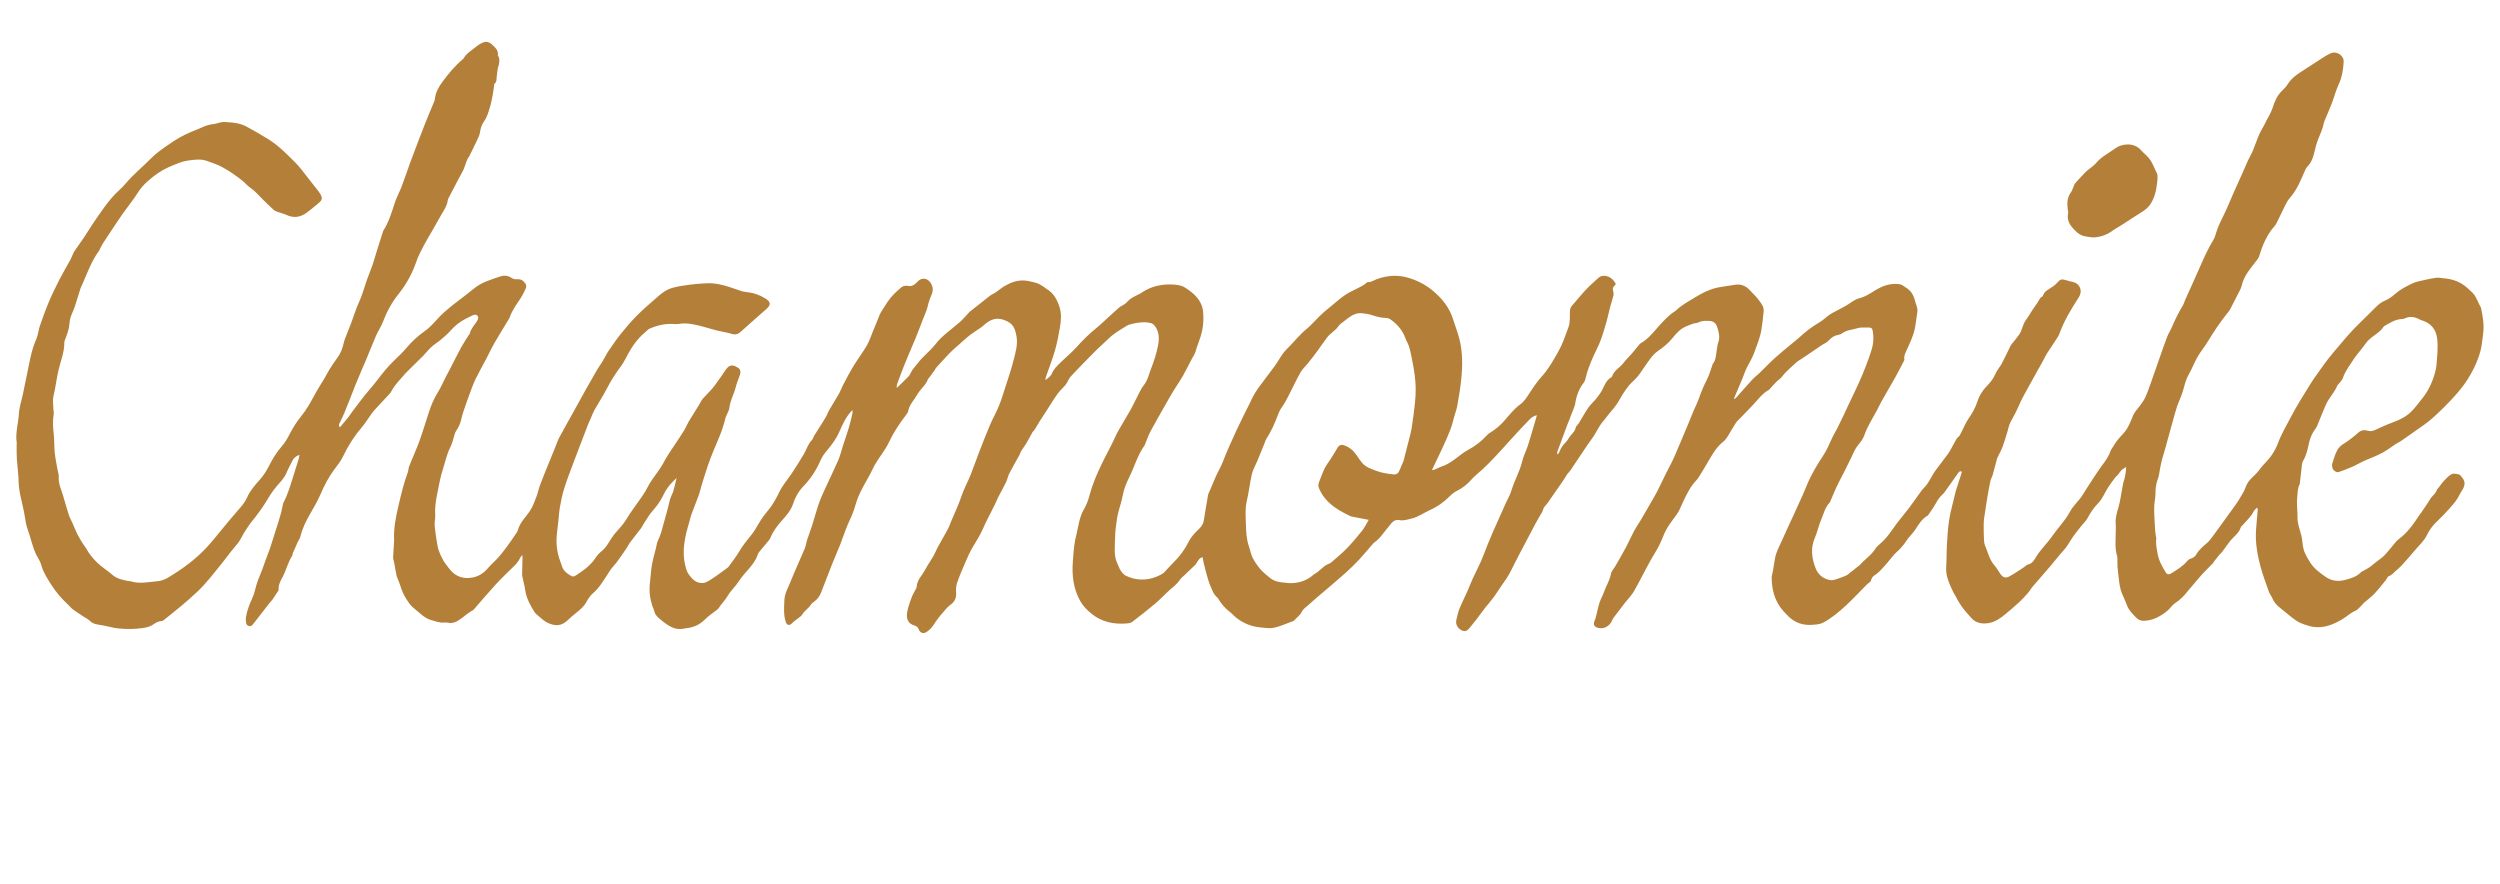 <?xml version="1.0" encoding="utf-8"?>
<!-- Generator: Adobe Illustrator 25.4.1, SVG Export Plug-In . SVG Version: 6.00 Build 0)  -->
<svg version="1.1" id="Layer_1" xmlns="http://www.w3.org/2000/svg" xmlns:xlink="http://www.w3.org/1999/xlink" x="0px" y="0px"
	 viewBox="0 0 534.258 188.999" style="enable-background:new 0 0 534.258 188.999;" xml:space="preserve">
<style type="text/css">
	.st0{fill:#EFEDE5;}
	.st1{fill:#B48039;}
	.st2{fill:#AD8246;}
	.st3{fill:none;stroke:#B48039;stroke-width:0.999;stroke-miterlimit:10;}
</style>
<g id="Bittercube-Flavors-01_00000099627932508265462280000004842917571745426872_">
	<g>
		<path class="st1" d="M72.629,91.333c0.421-0.504,0.784-0.94,1.148-1.375
			c0.232-0.277,0.477-0.544,0.694-0.832c0.299-0.398,0.565-0.821,0.865-1.218
			c0.871-1.156,1.734-2.319,2.634-3.452c0.852-1.072,1.789-2.078,2.613-3.169
			c1.113-1.472,2.257-2.907,3.591-4.19c0.92-0.884,1.858-1.761,2.675-2.736
			c1.179-1.406,2.517-2.618,4.008-3.67c1.203-0.849,2.102-2,3.11-3.046
			c0.692-0.718,1.469-1.357,2.228-2.008c0.465-0.399,0.968-0.753,1.452-1.13
			c1.254-0.976,2.522-1.934,3.757-2.933c1.602-1.297,3.555-1.821,5.437-2.481
			c0.784-0.275,1.674-0.256,2.428,0.268c0.418,0.291,0.869,0.363,1.357,0.32
			c0.808-0.071,1.327,0.412,1.711,1.008c0.149,0.231,0.151,0.674,0.032,0.936
			c-0.354,0.784-0.745,1.563-1.221,2.278c-0.823,1.236-1.714,2.426-2.186,3.858
			c-0.043,0.132-0.114,0.257-0.186,0.376c-1.025,1.697-2.082,3.376-3.07,5.095
			c-0.667,1.161-1.23,2.38-1.853,3.567c-0.715,1.361-1.481,2.697-2.156,4.077
			c-0.464,0.949-0.836,1.947-1.205,2.94c-0.516,1.39-1,2.792-1.478,4.195
			c-0.179,0.525-0.328,1.064-0.441,1.607c-0.192,0.922-0.614,1.733-1.112,2.517
			c-0.104,0.164-0.195,0.343-0.256,0.528c-0.322,0.976-0.51,2.018-0.973,2.92
			c-0.787,1.536-1.087,3.213-1.619,4.82c-0.269,0.812-0.487,1.647-0.646,2.487
			c-0.452,2.385-1.116,4.742-0.959,7.215c0.044,0.69-0.159,1.395-0.116,2.085
			c0.064,1.026,0.238,2.045,0.38,3.065c0.073,0.524,0.191,1.042,0.268,1.565
			c0.131,0.896,1.074,2.94,1.686,3.68c0.392,0.474,0.718,1.007,1.134,1.458
			c1.186,1.282,2.64,1.756,4.388,1.499c1.472-0.216,2.581-0.931,3.527-2.04
			c0.686-0.805,1.505-1.495,2.21-2.284c0.651-0.729,1.25-1.507,1.834-2.292
			c0.616-0.828,1.193-1.684,1.773-2.538c0.219-0.322,0.484-0.649,0.581-1.013
			c0.432-1.629,1.658-2.732,2.552-4.06c0.613-0.91,0.989-1.99,1.395-3.024
			c0.312-0.795,0.465-1.651,0.761-2.453c0.503-1.362,1.06-2.705,1.602-4.053
			c0.582-1.446,1.171-2.89,1.76-4.333c0.263-0.646,0.483-1.316,0.811-1.928
			c0.923-1.724,1.894-3.423,2.842-5.134c0.935-1.687,1.859-3.38,2.801-5.063
			c0.791-1.414,1.588-2.824,2.407-4.222c0.367-0.626,0.813-1.206,1.188-1.828
			c0.445-0.738,0.803-1.533,1.286-2.243c0.88-1.293,1.775-2.581,2.754-3.798
			c1.028-1.279,2.11-2.524,3.264-3.689c1.233-1.243,2.559-2.397,3.882-3.546
			c0.625-0.543,1.226-1.104,1.935-1.575c1.277-0.849,2.698-1.082,4.119-1.303
			c1.738-0.27,3.501-0.454,5.258-0.508c1.075-0.033,2.183,0.151,3.234,0.412
			c1.32,0.327,2.592,0.842,3.892,1.253c0.37,0.117,0.762,0.189,1.149,0.226
			c1.452,0.138,2.791,0.607,4.021,1.374c1.211,0.756,1.199,1.383,0.109,2.324
			c-1.818,1.57-3.595,3.188-5.39,4.785c-0.558,0.496-1.134,0.699-1.918,0.452
			c-1.009-0.318-2.073-0.457-3.104-0.709c-0.84-0.205-1.665-0.471-2.501-0.695
			c-1.861-0.497-3.712-1.061-5.683-0.734c-0.354,0.059-0.726,0.053-1.086,0.027
			c-1.828-0.133-3.553,0.283-5.213,0.998c-0.314,0.135-0.546,0.454-0.824,0.679
			c-1.939,1.566-3.231,3.617-4.329,5.807c-0.289,0.576-0.617,1.104-1.007,1.622
			c-1.124,1.494-2.114,3.074-2.974,4.745c-0.79,1.535-1.75,2.981-2.603,4.485
			c-0.301,0.531-0.506,1.116-0.753,1.678c-0.246,0.562-0.508,1.117-0.729,1.689
			c-1.023,2.655-2.046,5.311-3.045,7.975c-0.686,1.828-1.39,3.653-1.976,5.514
			c-0.401,1.274-0.655,2.6-0.894,3.918c-0.179,0.987-0.229,1.998-0.336,2.998
			c-0.133,1.248-0.331,2.494-0.385,3.745c-0.078,1.838,0.268,3.62,0.964,5.33
			c0.115,0.284,0.162,0.598,0.293,0.873c0.415,0.876,1.165,1.417,1.994,1.84
			c0.183,0.093,0.526,0.057,0.706-0.058c0.823-0.529,1.639-1.077,2.397-1.692
			c0.188-0.153,1.41-1.265,1.833-1.955c0.387-0.633,0.907-1.227,1.486-1.69
			c0.861-0.687,1.371-1.629,1.923-2.509c0.514-0.819,1.112-1.539,1.759-2.229
			c0.693-0.738,1.258-1.549,1.789-2.411c0.803-1.303,1.75-2.517,2.614-3.784
			c0.55-0.806,1.145-1.597,1.57-2.468c0.655-1.344,1.578-2.493,2.424-3.702
			c0.366-0.524,0.737-1.052,1.029-1.618c0.731-1.421,1.629-2.732,2.522-4.05
			c0.688-1.016,1.366-2.041,2.006-3.087c0.363-0.593,0.609-1.256,0.964-1.854
			c0.514-0.865,2.393-3.801,2.607-4.269c0.169-0.368,0.485-0.675,0.764-0.984
			c0.665-0.74,1.403-1.421,2.007-2.206c0.883-1.148,1.684-2.36,2.502-3.557
			c0.88-1.289,1.721-1.002,2.652-0.404c0.504,0.324,0.57,0.893,0.4,1.433
			c-0.276,0.879-0.683,1.722-0.894,2.614c-0.36,1.521-1.211,2.881-1.371,4.472
			c-0.056,0.559-0.407,1.089-0.624,1.633c-0.072,0.181-0.168,0.355-0.213,0.542
			c-0.322,1.36-0.764,2.681-1.29,3.974c-0.451,1.11-0.942,2.203-1.387,3.315
			c-0.405,1.011-0.801,2.028-1.149,3.06c-0.463,1.373-0.883,2.761-1.309,4.147
			c-0.197,0.641-0.324,1.305-0.552,1.934c-0.494,1.362-1.041,2.705-1.546,4.063
			c-0.173,0.465-0.292,0.951-0.421,1.431c-0.314,1.161-0.682,2.311-0.914,3.488
			c-0.38,1.925-0.534,3.878-0.099,5.816c0.17,0.759,0.351,1.593,0.796,2.194
			c0.629,0.849,1.356,1.749,2.558,1.849c0.401,0.033,0.866,0.005,1.212-0.171
			c0.717-0.363,1.386-0.826,2.051-1.282c0.76-0.521,1.496-1.077,2.24-1.621
			c0.157-0.115,0.34-0.219,0.45-0.372c0.81-1.129,1.683-2.223,2.381-3.42
			c0.697-1.196,1.572-2.237,2.426-3.304c0.313-0.39,0.628-0.787,0.877-1.218
			c0.795-1.377,1.594-2.748,2.645-3.953c1.059-1.214,1.82-2.627,2.51-4.058
			c0.713-1.477,1.784-2.684,2.683-4.02c0.919-1.367,1.78-2.774,2.622-4.19
			c0.566-0.953,0.827-2.073,1.652-2.893c0.244-0.242,0.315-0.649,0.506-0.956
			c0.796-1.277,1.626-2.533,2.404-3.821c0.329-0.545,0.529-1.167,0.848-1.719
			c0.651-1.129,1.365-2.221,2.006-3.355c0.368-0.651,0.614-1.369,0.965-2.031
			c0.718-1.355,1.421-2.722,2.219-4.03c0.9-1.476,1.964-2.854,2.829-4.349
			c0.565-0.976,0.901-2.085,1.339-3.134c0.129-0.309,0.264-0.617,0.389-0.928
			c0.332-0.825,0.649-1.656,0.997-2.474c0.14-0.33,0.332-0.64,0.522-0.945
			c0.367-0.589,0.747-1.169,1.125-1.75c0.816-1.254,1.896-2.273,3.036-3.21
			c0.318-0.262,0.922-0.374,1.334-0.282c0.782,0.175,1.297-0.147,1.805-0.616
			c0.164-0.152,0.305-0.33,0.474-0.475c0.855-0.734,1.939-0.517,2.578,0.424
			c0.585,0.862,0.6,1.728,0.198,2.625c-0.356,0.795-0.62,1.601-0.812,2.458
			c-0.205,0.917-0.643,1.782-0.985,2.667c-0.532,1.38-1.047,2.767-1.607,4.135
			c-0.751,1.832-1.561,3.641-2.305,5.476c-0.587,1.45-1.118,2.924-1.658,4.392
			c-0.066,0.179-0.035,0.395-0.059,0.744c0.927-0.899,1.733-1.65,2.498-2.44
			c0.245-0.253,0.405-0.601,0.562-0.925c0.371-0.763,0.998-1.326,1.493-1.989
			c1.09-1.463,2.591-2.53,3.695-3.965c1.471-1.911,3.489-3.208,5.258-4.785
			c0.663-0.591,1.238-1.281,1.851-1.927c0.057-0.06,0.093-0.144,0.157-0.194
			c1.486-1.181,2.967-2.368,4.468-3.529c0.327-0.253,0.745-0.386,1.089-0.622
			c0.573-0.392,1.103-0.847,1.682-1.23c0.414-0.274,0.871-0.487,1.319-0.704
			c1.405-0.679,2.871-0.851,4.392-0.486c0.544,0.131,1.102,0.23,1.623,0.425
			c0.434,0.162,0.831,0.431,1.231,0.674c0.237,0.144,0.43,0.361,0.671,0.496
			c1.519,0.85,2.262,2.26,2.786,3.829c0.487,1.456,0.366,2.943,0.111,4.407
			c-0.293,1.681-0.609,3.368-1.08,5.004c-0.538,1.871-1.26,3.689-1.898,5.531
			c-0.077,0.221-0.133,0.449-0.099,0.736c0.509-0.433,1.101-0.779,1.351-1.395
			c0.394-0.967,1.128-1.648,1.838-2.346c1.094-1.076,2.3-2.046,3.326-3.18
			c1.328-1.469,2.693-2.878,4.246-4.114c0.895-0.712,1.709-1.527,2.559-2.298
			c0.618-0.56,1.227-1.129,1.853-1.681c0.329-0.29,0.65-0.621,1.035-0.809
			c0.539-0.263,0.995-0.612,1.388-1.042c0.859-0.938,2.108-1.231,3.114-1.926
			c0.411-0.284,0.86-0.521,1.316-0.727c1.638-0.738,3.383-0.996,5.153-0.903
			c0.871,0.046,1.857,0.167,2.566,0.612c1.918,1.203,3.661,2.712,3.92,5.138
			c0.147,1.373,0.088,2.791-0.214,4.198c-0.337,1.572-1.026,3.01-1.453,4.541
			c-0.132,0.472-0.469,0.884-0.701,1.329c-0.632,1.211-1.231,2.44-1.896,3.632
			c-0.473,0.85-1.033,1.651-1.552,2.476c-0.355,0.566-0.724,1.125-1.055,1.705
			c-1.448,2.542-2.912,5.077-4.311,7.646c-0.492,0.904-0.814,1.901-1.213,2.856
			c-0.032,0.077-0.049,0.166-0.096,0.232c-1.508,2.093-2.179,4.591-3.306,6.87
			c-0.591,1.194-1.121,2.474-1.356,3.774c-0.27,1.496-0.813,2.901-1.122,4.374
			c-0.103,0.49-0.167,0.989-0.232,1.486c-0.097,0.748-0.211,1.496-0.258,2.247
			c-0.063,1-0.075,2.003-0.099,3.005c-0.025,1.037-0.023,2.073,0.376,3.06
			c0.439,1.085,0.794,2.208,1.809,2.957c4.263,2.203,8.008-0.266,8.319-0.578
			c0.67-0.672,1.274-1.411,1.955-2.071c1.38-1.337,2.505-2.861,3.356-4.572
			c0.564-1.134,1.447-1.981,2.323-2.835c0.513-0.5,0.79-1.07,0.902-1.751
			c0.289-1.761,0.553-3.527,0.88-5.281c0.09-0.481,0.361-0.93,0.554-1.391
			c0.346-0.826,0.698-1.649,1.044-2.475c0.449-1.071,1.078-2.047,1.504-3.141
			c0.9-2.308,1.909-4.576,2.948-6.826c0.959-2.076,2.016-4.107,3.028-6.159
			c0.161-0.326,0.284-0.672,0.464-0.987c0.358-0.628,0.7-1.272,1.125-1.853
			c1.219-1.668,2.497-3.293,3.711-4.965c0.59-0.812,1.042-1.726,1.646-2.525
			c0.52-0.688,1.169-1.278,1.761-1.912c0.764-0.818,1.508-1.657,2.3-2.448
			c0.571-0.569,1.239-1.041,1.805-1.615c1.212-1.229,2.377-2.516,3.737-3.575
			c1.669-1.3,3.159-2.848,5.113-3.767c0.78-0.367,1.543-0.77,2.304-1.175
			c0.244-0.13,0.457-0.318,0.686-0.478c0.135-0.095,0.276-0.273,0.409-0.267
			c0.776,0.033,1.369-0.443,2.046-0.681c2.172-0.766,4.378-0.912,6.599-0.258
			c1.87,0.55,3.586,1.419,5.11,2.65c2.113,1.706,3.737,3.754,4.538,6.396
			c0.421,1.39,0.974,2.745,1.319,4.152c0.679,2.775,0.664,5.609,0.374,8.43
			c-0.2,1.945-0.516,3.881-0.869,5.805c-0.186,1.013-0.617,1.978-0.841,2.987
			c-0.298,1.346-0.836,2.601-1.366,3.856c-0.587,1.388-1.259,2.739-1.899,4.104
			c-0.408,0.87-0.824,1.736-1.296,2.73c0.301-0.056,0.486-0.058,0.645-0.126
			c0.485-0.206,0.942-0.487,1.44-0.65c1.633-0.533,2.905-1.626,4.238-2.635
			c0.441-0.334,0.911-0.642,1.399-0.902c1.547-0.824,2.901-1.888,4.079-3.182
			c0.146-0.16,0.319-0.308,0.505-0.419c1.236-0.739,2.322-1.652,3.26-2.744
			c1.037-1.207,2.027-2.451,3.33-3.408c0.816-0.599,1.352-1.457,1.904-2.309
			c0.817-1.262,1.668-2.527,2.674-3.637c1.465-1.618,2.493-3.485,3.553-5.358
			c0.928-1.64,1.501-3.41,2.142-5.16c0.404-1.102,0.276-2.267,0.319-3.407
			c0.017-0.447,0.097-0.803,0.397-1.143c0.994-1.128,1.929-2.31,2.955-3.407
			c0.837-0.895,1.763-1.708,2.669-2.537c0.593-0.542,1.299-0.618,2.044-0.368
			c0.74,0.249,1.355,0.824,1.755,1.634c-0.111,0.135-0.216,0.303-0.359,0.427
			c-0.32,0.28-0.339,0.586-0.228,0.983c0.092,0.332,0.135,0.718,0.06,1.048
			c-0.18,0.789-0.462,1.554-0.667,2.338c-0.283,1.079-0.498,2.176-0.805,3.248
			c-0.393,1.37-0.795,2.742-1.295,4.075c-0.41,1.092-0.977,2.125-1.46,3.191
			c-0.726,1.603-1.366,3.238-1.756,4.962c-0.059,0.263-0.162,0.541-0.325,0.751
			c-1.002,1.292-1.583,2.769-1.824,4.361c-0.158,1.047-0.708,1.928-1.019,2.906
			c-0.193,0.608-0.476,1.186-0.702,1.784c-0.384,1.017-0.754,2.04-1.132,3.06
			c-0.338,0.914-0.683,1.826-1.014,2.742c-0.053,0.146-0.048,0.312,0.073,0.55
			c0.116-0.153,0.274-0.29,0.34-0.462c0.303-0.793,0.703-1.493,1.342-2.092
			c0.476-0.446,0.743-1.109,1.185-1.602c0.453-0.505,0.887-0.975,1.04-1.678
			c0.064-0.292,0.414-0.511,0.587-0.792c0.697-1.132,1.327-2.308,2.079-3.402
			c0.486-0.706,1.172-1.272,1.708-1.948c0.482-0.607,0.958-1.242,1.301-1.932
			c0.484-0.975,0.854-2.001,1.872-2.581c0.09-0.051,0.179-0.155,0.21-0.254
			c0.407-1.252,1.636-1.802,2.37-2.78c0.566-0.754,1.271-1.403,1.891-2.118
			c0.546-0.63,1.058-1.289,1.592-1.929c0.087-0.105,0.202-0.195,0.32-0.263
			c1.387-0.797,2.388-1.998,3.424-3.181c1.16-1.323,2.335-2.647,3.832-3.621
			c0.047-0.031,0.103-0.051,0.142-0.089c1.166-1.153,2.601-1.918,3.98-2.764
			c1.82-1.117,3.701-2.073,5.863-2.346c1.025-0.129,2.038-0.357,3.064-0.471
			c1.201-0.134,2.18,0.344,2.982,1.234c0.481,0.534,1.021,1.018,1.48,1.569
			c0.443,0.533,0.869,1.096,1.199,1.702c0.189,0.347,0.267,0.813,0.231,1.212
			c-0.116,1.308-0.271,2.615-0.478,3.911c-0.271,1.693-0.954,3.261-1.52,4.868
			c-0.406,1.153-1.044,2.155-1.584,3.223c-0.389,0.769-0.645,1.603-0.978,2.401
			c-0.548,1.315-1.112,2.624-1.665,3.937c-0.038,0.091-0.045,0.195-0.091,0.407
			c0.195-0.116,0.304-0.152,0.371-0.226c1.191-1.333,2.362-2.683,3.57-3.999
			c0.43-0.469,0.964-0.84,1.423-1.284c1.122-1.086,2.197-2.224,3.351-3.275
			c1.135-1.034,2.342-1.99,3.52-2.976c0.557-0.467,1.147-0.899,1.677-1.394
			c1.293-1.206,2.675-2.283,4.206-3.176c0.55-0.32,1.064-0.719,1.542-1.141
			c0.917-0.81,2.022-1.29,3.082-1.853c0.39-0.208,0.781-0.415,1.164-0.635
			c0.943-0.544,1.82-1.343,2.834-1.589c1.755-0.426,3.047-1.618,4.607-2.343
			c1.311-0.609,2.668-0.854,4.074-0.658c0.455,0.063,0.868,0.454,1.292,0.709
			c1.064,0.641,1.655,1.601,1.936,2.797c0.19,0.807,0.664,1.54,0.511,2.433
			c-0.198,1.154-0.291,2.328-0.521,3.475c-0.343,1.712-1.132,3.266-1.841,4.847
			c-0.248,0.553-0.525,1.116-0.411,1.773c0.028,0.163-0.091,0.365-0.178,0.531
			c-0.594,1.137-1.175,2.282-1.802,3.401c-0.981,1.75-2.001,3.478-2.989,5.224
			c-0.303,0.535-0.536,1.108-0.83,1.648c-0.56,1.029-1.162,2.036-1.704,3.075
			c-0.372,0.713-0.737,1.443-0.989,2.203c-0.281,0.849-0.802,1.543-1.345,2.193
			c-0.72,0.863-1.115,1.877-1.574,2.858c-0.828,1.768-1.737,3.492-2.628,5.227
			c-0.65,1.265-1.166,2.598-1.742,3.901c-0.057,0.128-0.084,0.286-0.177,0.378
			c-0.978,0.966-1.245,2.303-1.762,3.493c-0.576,1.325-0.861,2.776-1.433,4.102
			c-0.924,2.141-0.625,4.217,0.13,6.281c0.548,1.499,1.679,2.457,3.255,2.685
			c0.589,0.085,1.248-0.224,1.858-0.41c0.531-0.162,1.038-0.401,1.553-0.61
			c0.075-0.031,0.146-0.078,0.211-0.129c0.852-0.673,1.703-1.349,2.554-2.024
			c0.022-0.017,0.047-0.032,0.066-0.052c1.092-1.243,2.535-2.152,3.417-3.601
			c0.184-0.302,0.48-0.548,0.757-0.781c1.125-0.942,2.02-2.06,2.849-3.276
			c1.049-1.541,2.295-2.947,3.422-4.437c0.892-1.178,1.732-2.396,2.599-3.593
			c0.164-0.226,0.327-0.461,0.529-0.65c1.23-1.151,1.757-2.776,2.764-4.077
			c0.785-1.014,1.553-2.041,2.316-3.071c0.263-0.355,0.509-0.727,0.727-1.112
			c0.453-0.798,0.862-1.622,1.331-2.41c0.164-0.276,0.515-0.443,0.668-0.722
			c0.388-0.704,0.702-1.449,1.068-2.167c0.239-0.47,0.484-0.942,0.783-1.374
			c0.797-1.151,1.482-2.321,1.915-3.694c0.377-1.196,1.073-2.334,1.988-3.266
			c0.749-0.763,1.405-1.557,1.827-2.577c0.337-0.812,0.983-1.489,1.401-2.275
			c0.667-1.253,1.256-2.547,1.884-3.821c0.059-0.12,0.146-0.229,0.231-0.334
			c0.207-0.257,0.426-0.505,0.631-0.764c0.292-0.37,0.585-0.739,0.858-1.122
			c0.177-0.249,0.354-0.508,0.47-0.788c0.254-0.612,0.427-1.259,0.712-1.855
			c0.225-0.47,0.583-0.874,0.853-1.324c0.616-1.029,1.278-2.021,1.984-2.993
			c0.331-0.456,0.46-1.052,1.042-1.316c0.045-0.021,0.089-0.079,0.104-0.128
			c0.348-1.111,1.405-1.451,2.219-2.057c0.308-0.229,0.617-0.476,0.86-0.769
			c0.584-0.703,0.964-0.817,1.832-0.531c0.499,0.164,1.016,0.277,1.528,0.398
			c1.536,0.364,2.099,1.935,1.255,3.242c-1.604,2.481-3.145,5.001-4.156,7.804
			c-0.158,0.438-0.442,0.835-0.699,1.232c-0.665,1.028-1.359,2.037-2.015,3.07
			c-0.269,0.423-0.459,0.895-0.703,1.334c-0.894,1.61-1.813,3.207-2.691,4.825
			c-0.919,1.693-1.915,3.357-2.66,5.125c-0.493,1.17-1.129,2.236-1.706,3.347
			c-0.328,0.632-0.442,1.374-0.657,2.064c-0.324,1.039-0.609,2.093-0.993,3.11
			c-0.303,0.802-0.729,1.556-1.1,2.332c-0.036,0.075-0.074,0.152-0.095,0.232
			c-0.311,1.159-0.605,2.322-0.934,3.475c-0.13,0.454-0.398,0.873-0.497,1.332
			c-0.254,1.173-0.465,2.357-0.661,3.542c-0.255,1.544-0.469,3.094-0.722,4.638
			c-0.09,0.548-0.077,4.825,0.136,5.319c0.668,1.55,0.974,3.264,2.155,4.586
			c0.479,0.536,0.806,1.204,1.234,1.789c0.545,0.744,1.072,0.959,1.891,0.523
			c1.13-0.6,2.177-1.355,3.255-2.051c0.235-0.151,0.43-0.44,0.675-0.484
			c0.914-0.163,1.364-0.895,1.745-1.547c0.986-1.686,2.443-2.99,3.531-4.579
			c1.184-1.728,2.706-3.208,3.698-5.073c0.566-1.063,1.398-1.917,2.16-2.831
			c0.533-0.64,0.921-1.399,1.382-2.099c1.107-1.68,2.162-3.399,3.351-5.019
			c0.727-0.992,1.455-1.947,1.84-3.135c0.117-0.359,0.418-0.654,0.601-0.997
			c0.544-1.02,1.328-1.862,2.099-2.695c1.059-1.144,1.575-2.532,2.139-3.936
			c0.292-0.727,0.928-1.314,1.393-1.976c0.399-0.568,0.856-1.114,1.142-1.737
			c0.476-1.037,0.854-2.121,1.242-3.197c0.558-1.55,1.085-3.11,1.631-4.664
			c0.601-1.711,1.18-3.431,1.826-5.126c0.297-0.779,0.769-1.49,1.093-2.261
			c0.651-1.549,1.409-3.038,2.275-4.477c0.227-0.378,0.333-0.827,0.515-1.234
			c1.052-2.346,2.134-4.678,3.158-7.036c0.859-1.977,1.748-3.932,2.868-5.782
			c0.34-0.563,0.496-1.242,0.707-1.877c0.38-1.146,0.914-2.216,1.448-3.296
			c0.792-1.601,1.448-3.269,2.173-4.904c0.632-1.426,1.283-2.844,1.918-4.269
			c0.387-0.867,0.743-1.748,1.143-2.61c0.329-0.708,0.743-1.379,1.045-2.098
			c0.484-1.154,0.864-2.351,1.367-3.496c0.369-0.841,0.904-1.609,1.294-2.442
			c0.492-1.052,1.159-2,1.529-3.136c0.444-1.364,0.972-2.739,2.093-3.771
			c0.47-0.432,0.897-0.938,1.24-1.477c0.695-1.094,1.699-1.826,2.748-2.515
			c1.68-1.102,3.367-2.194,5.06-3.276c0.4-0.256,0.831-0.464,1.258-0.675
			c1.24-0.614,2.901,0.409,2.819,1.799c-0.097,1.639-0.336,3.246-1.05,4.783
			c-0.621,1.338-0.986,2.793-1.516,4.176c-0.478,1.248-1.03,2.467-1.543,3.701
			c-0.064,0.153-0.11,0.317-0.141,0.48c-0.219,1.133-0.704,2.166-1.133,3.227
			c-0.396,0.978-0.669,2.015-0.903,3.047c-0.254,1.118-0.65,2.135-1.46,2.97
			c-0.171,0.177-0.313,0.397-0.416,0.621c-0.467,1.016-0.891,2.051-1.375,3.059
			c-0.533,1.11-1.187,2.141-2.009,3.074c-0.4,0.454-0.69,1.018-0.966,1.565
			c-0.63,1.246-1.215,2.515-1.834,3.766c-0.134,0.272-0.302,0.54-0.508,0.76
			c-1.006,1.079-1.679,2.366-2.272,3.689c-0.374,0.834-0.615,1.727-0.925,2.59
			c-0.074,0.206-0.157,0.42-0.286,0.593c-0.637,0.85-1.313,1.671-1.933,2.534
			c-0.722,1.006-1.29,2.087-1.561,3.319c-0.1,0.454-0.354,0.88-0.567,1.303
			c-0.626,1.246-1.257,2.49-1.91,3.722c-0.155,0.292-0.403,0.535-0.61,0.799
			c-1.5,1.905-2.853,3.908-4.107,5.983c-0.679,1.122-1.537,2.138-2.188,3.274
			c-0.718,1.254-1.229,2.626-1.945,3.881c-0.665,1.167-0.874,2.458-1.277,3.699
			c-0.336,1.035-0.821,2.02-1.176,3.05c-0.318,0.921-0.552,1.871-0.815,2.81
			c-0.399,1.424-0.793,2.849-1.188,4.274c-0.261,0.942-0.485,1.896-0.79,2.824
			c-0.509,1.548-0.817,3.134-1.069,4.738c-0.068,0.436-0.263,0.852-0.387,1.281
			c-0.233,0.805-0.364,1.61-0.346,2.467c0.02,0.888-0.203,1.778-0.261,2.671
			c-0.047,0.721-0.027,1.448,0.001,2.171c0.041,1.087,0.104,2.173,0.18,3.258
			c0.031,0.443,0.116,0.882,0.181,1.323c0.016,0.11,0.086,0.223,0.07,0.325
			c-0.174,1.074,0.072,2.105,0.243,3.156c0.251,1.535,0.965,2.853,1.767,4.135
			c0.302,0.483,0.69,0.54,1.246,0.182c1.193-0.767,2.43-1.482,3.353-2.609
			c0.198-0.241,0.509-0.455,0.807-0.533c0.538-0.141,0.884-0.457,1.146-0.909
			c0.574-0.987,1.435-1.69,2.29-2.417c0.478-0.407,0.841-0.954,1.23-1.458
			c0.442-0.573,0.855-1.168,1.281-1.754c0.606-0.833,1.215-1.665,1.817-2.501
			c0.712-0.988,1.42-1.978,2.127-2.969c0.113-0.159,0.216-0.325,0.311-0.496
			c0.51-0.918,1.165-1.79,1.485-2.771c0.405-1.239,1.326-1.959,2.169-2.803
			c0.49-0.49,0.873-1.086,1.326-1.615c0.651-0.76,1.398-1.45,1.965-2.266
			c0.568-0.818,1.073-1.715,1.416-2.648c0.708-1.928,1.762-3.672,2.695-5.481
			c1.269-2.461,2.768-4.787,4.215-7.143c0.701-1.141,1.51-2.216,2.284-3.311
			c0.531-0.752,1.062-1.506,1.633-2.227c0.721-0.911,1.472-1.799,2.229-2.68
			c1.021-1.187,2.017-2.4,3.102-3.527c1.55-1.61,3.188-3.134,4.753-4.73
			c0.616-0.629,1.26-1.124,2.098-1.462c0.734-0.296,1.403-0.821,2.009-1.35
			c1.132-0.989,2.443-1.677,3.78-2.298c0.771-0.358,1.648-0.5,2.488-0.693
			c0.872-0.2,1.751-0.392,2.638-0.491c0.513-0.057,1.047,0.085,1.572,0.125
			c1.932,0.147,3.65,0.8,5.08,2.138c0.45,0.421,0.933,0.816,1.321,1.289
			c0.31,0.378,0.509,0.85,0.74,1.29c0.142,0.27,0.247,0.56,0.379,0.836
			c0.132,0.278,0.342,0.536,0.404,0.826c0.377,1.751,0.682,3.512,0.455,5.316
			c-0.115,0.915-0.201,1.836-0.353,2.745c-0.212,1.269-0.623,2.462-1.129,3.665
			c-0.503,1.198-1.125,2.324-1.791,3.396c-0.895,1.439-1.999,2.769-3.149,4.021
			c-1.433,1.561-2.948,3.059-4.535,4.464c-1.163,1.03-2.491,1.873-3.757,2.785
			c-0.952,0.686-1.914,1.357-2.885,2.016c-0.346,0.235-0.743,0.392-1.093,0.621
			c-0.553,0.362-1.082,0.759-1.627,1.133c-1.368,0.939-2.888,1.556-4.422,2.166
			c-1.11,0.441-2.139,1.082-3.233,1.57c-0.963,0.43-1.96,0.788-2.954,1.144
			c-0.389,0.139-1.166-0.384-1.289-0.872c-0.079-0.315-0.124-0.687-0.031-0.986
			c0.289-0.93,0.57-1.878,1.013-2.737c0.282-0.548,0.768-1.078,1.296-1.396
			c1.202-0.726,2.28-1.596,3.327-2.515c0.614-0.538,1.329-0.536,2.03-0.335
			c0.505,0.145,0.926,0.065,1.374-0.131c1.332-0.584,2.645-1.226,4.012-1.713
			c1.47-0.524,2.817-1.23,3.907-2.331c0.783-0.791,1.432-1.714,2.143-2.577
			c1.28-1.553,2.149-3.326,2.728-5.239c0.209-0.691,0.385-1.409,0.441-2.126
			c0.146-1.868,0.376-3.741,0.134-5.617c-0.244-1.886-1.247-3.184-3.077-3.8
			c-0.212-0.071-0.432-0.132-0.626-0.238c-1.065-0.584-2.143-0.787-3.287-0.21
			c-0.191,0.096-0.437,0.101-0.659,0.114c-1.365,0.079-2.454,0.828-3.59,1.465
			c-0.072,0.04-0.153,0.088-0.195,0.155c-0.853,1.372-2.423,1.948-3.452,3.119
			c-0.375,0.427-0.69,0.907-1.038,1.358c-0.679,0.882-1.431,1.718-2.027,2.653
			c-0.776,1.218-1.697,2.359-2.155,3.77c-0.123,0.379-0.428,0.703-0.67,1.037
			c-0.179,0.246-0.462,0.438-0.576,0.706c-0.451,1.061-1.165,1.946-1.797,2.892
			c-0.476,0.713-0.79,1.54-1.131,2.336c-0.481,1.123-0.907,2.271-1.387,3.394
			c-0.141,0.329-0.384,0.616-0.589,0.917c-0.558,0.821-0.918,1.713-1.127,2.69
			c-0.285,1.335-0.561,2.68-1.296,3.873c-0.127,0.205-0.17,0.477-0.201,0.724
			c-0.16,1.303-0.303,2.608-0.451,3.912c-0.009,0.082,0.021,0.182-0.016,0.246
			c-0.521,0.919-0.435,1.938-0.553,2.935c-0.168,1.411,0.095,2.796,0.063,4.191
			c-0.032,1.432,0.55,2.72,0.867,4.072c0.158,0.674,0.16,1.384,0.289,2.067
			c0.098,0.515,0.221,1.044,0.446,1.512c0.643,1.335,1.357,2.613,2.516,3.618
			c0.658,0.57,1.328,1.089,2.061,1.558c1.331,0.851,2.722,0.902,4.184,0.498
			c1.165-0.322,2.315-0.665,3.187-1.591c0.164-0.175,0.435-0.247,0.651-0.376
			c0.481-0.285,0.991-0.534,1.429-0.875c0.748-0.58,1.469-1.188,2.24-1.747
			c0.86-0.624,1.494-1.562,2.22-2.368c0.521-0.579,0.948-1.282,1.563-1.73
			c1.876-1.368,3.138-3.229,4.386-5.118c0.154-0.233,0.345-0.44,0.502-0.671
			c0.439-0.643,0.868-1.294,1.302-1.94c0.342-0.508,0.619-1.085,1.051-1.5
			c0.397-0.382,0.713-0.759,0.89-1.279c0.066-0.195,0.268-0.344,0.403-0.518
			c0.356-0.46,0.672-0.958,1.072-1.375c0.515-0.538,1.031-1.139,1.672-1.469
			c0.415-0.214,1.073-0.063,1.586,0.066c0.266,0.067,0.465,0.431,0.676,0.677
			c0.77,0.894,0.581,1.774-0.006,2.684c-0.499,0.774-0.856,1.649-1.414,2.373
			c-0.798,1.035-1.704,1.989-2.597,2.948c-0.703,0.755-1.504,1.422-2.17,2.206
			c-0.52,0.612-0.98,1.304-1.327,2.028c-0.647,1.348-1.765,2.298-2.695,3.406
			c-0.645,0.769-1.289,1.539-1.965,2.28c-0.582,0.638-1.157,1.3-1.83,1.829
			c-0.537,0.422-0.91,1.034-1.632,1.278c-0.324,0.109-0.49,0.649-0.756,0.97
			c-0.799,0.966-1.569,1.96-2.431,2.868c-0.629,0.663-1.394,1.196-2.081,1.805
			c-0.27,0.24-0.481,0.546-0.746,0.792c-0.388,0.36-0.747,0.825-1.212,1.013
			c-1.039,0.42-1.799,1.226-2.733,1.77c-1.462,0.853-2.941,1.577-4.738,1.697
			c-1.541,0.103-2.866-0.318-4.191-0.876c-0.704-0.296-1.337-0.789-1.954-1.257
			c-0.867-0.659-1.678-1.391-2.533-2.067c-0.649-0.513-1.172-1.104-1.507-1.873
			c-0.231-0.531-0.614-1.001-0.806-1.542c-0.627-1.761-1.286-3.519-1.771-5.321
			c-0.677-2.516-1.129-5.083-0.967-7.711c0.088-1.422,0.237-2.84,0.356-4.261
			c0.016-0.188,0.016-0.377-0.11-0.656c-0.252,0.272-0.589,0.503-0.74,0.823
			c-0.565,1.195-1.589,2.006-2.397,2.995c-0.106,0.13-0.294,0.225-0.337,0.368
			c-0.403,1.335-1.581,2.06-2.382,3.081c-0.564,0.719-1.072,1.48-1.619,2.213
			c-0.147,0.197-0.358,0.345-0.517,0.534c-0.407,0.487-0.803,0.983-1.196,1.481
			c-0.085,0.108-0.116,0.263-0.209,0.359c-0.792,0.82-1.616,1.611-2.385,2.452
			c-0.77,0.844-1.487,1.736-2.229,2.606c-0.235,0.276-0.491,0.535-0.709,0.824
			c-0.793,1.047-1.681,1.974-2.808,2.69c-0.548,0.348-0.924,0.958-1.414,1.411
			c-0.404,0.374-0.835,0.733-1.301,1.024c-0.827,0.515-1.683,0.982-2.659,1.18
			c-1.041,0.211-2.113,0.383-2.922-0.475c-0.754-0.801-1.591-1.558-1.991-2.648
			c-0.299-0.813-0.661-1.604-1.011-2.397c-0.564-1.278-0.672-2.647-0.82-4.009
			c-0.063-0.583-0.152-1.165-0.191-1.75c-0.037-0.552-0.024-1.108-0.037-1.663
			c-0.005-0.223,0.024-0.46-0.041-0.666c-0.563-1.78-0.302-3.603-0.304-5.412
			c-0-0.448,0.045-0.901-0.002-1.344c-0.138-1.29,0.202-2.491,0.573-3.702
			c0.218-0.713,0.343-1.455,0.483-2.19c0.187-0.983,0.337-1.973,0.523-2.957
			c0.057-0.299,0.193-0.581,0.273-0.876c0.07-0.258,0.119-0.523,0.168-0.786
			c0.05-0.272,0.099-0.546,0.13-0.821c0.032-0.29,0.043-0.583,0.071-1.006
			c-0.603,0.38-1.067,0.614-1.37,1.143c-0.27,0.471-0.742,0.82-1.08,1.258
			c-0.464,0.599-0.9,1.221-1.323,1.85c-0.775,1.153-1.23,2.502-2.234,3.521
			c-0.926,0.939-1.645,2.031-2.267,3.203c-0.317,0.597-0.872,1.064-1.294,1.609
			c-0.751,0.971-1.551,1.915-2.201,2.951c-0.49,0.781-0.938,1.565-1.571,2.256
			c-0.981,1.07-1.86,2.233-2.804,3.338c-1.289,1.509-2.606,2.994-3.894,4.503
			c-0.343,0.402-0.591,0.885-0.938,1.282c-0.584,0.67-1.179,1.337-1.83,1.939
			c-0.984,0.909-2.007,1.777-3.038,2.633c-1.04,0.863-2.17,1.638-3.514,1.867
			c-1.458,0.249-2.848,0.021-3.87-1.242c-0.368-0.455-0.783-0.872-1.159-1.321
			c-0.836-0.999-1.511-2.104-2.104-3.262c-0.127-0.248-0.303-0.472-0.422-0.724
			c-0.818-1.732-1.685-3.437-1.541-5.458c0.113-1.588,0.065-3.187,0.159-4.776
			c0.103-1.744,0.198-3.496,0.463-5.22c0.25-1.626,0.712-3.22,1.088-4.826
			c0.133-0.569,0.263-1.141,0.436-1.699c0.371-1.197,0.771-2.386,1.154-3.58
			c0.024-0.074,0.002-0.161,0.002-0.275c-0.334-0.144-0.541,0.03-0.708,0.264
			c-0.968,1.361-1.928,2.729-2.896,4.09c-0.128,0.18-0.273,0.356-0.438,0.502
			c-0.593,0.526-1.037,1.146-1.418,1.848c-0.464,0.855-1.046,1.645-1.583,2.459
			c-0.076,0.115-0.171,0.237-0.287,0.304c-1.177,0.685-1.839,1.803-2.549,2.904
			c-0.452,0.7-1.069,1.29-1.589,1.948c-0.294,0.371-0.513,0.803-0.814,1.166
			c-0.46,0.554-0.914,1.128-1.457,1.594c-1.008,0.864-1.705,1.987-2.593,2.947
			c-0.548,0.593-1.073,1.218-1.69,1.732c-0.398,0.331-0.919,0.516-1.159,1.025
			c-0.112,0.237-0.204,0.484-0.318,0.757c-0.242,0.195-0.56,0.406-0.825,0.671
			c-1.523,1.521-2.977,3.115-4.563,4.566c-1.42,1.298-2.914,2.535-4.615,3.47
			c-0.404,0.222-0.884,0.353-1.344,0.415c-1.514,0.204-3.032,0.206-4.437-0.488
			c-0.616-0.304-1.222-0.704-1.704-1.189c-0.858-0.863-1.71-1.74-2.308-2.834
			c-0.922-1.686-1.28-3.497-1.301-5.386c-0.006-0.492,0.168-0.985,0.252-1.478
			c0.155-0.909,0.297-1.821,0.457-2.729c0.251-1.422,0.983-2.662,1.546-3.963
			c0.753-1.74,1.581-3.448,2.371-5.172c0.662-1.444,1.324-2.888,1.972-4.338
			c0.353-0.789,0.684-1.587,1.013-2.386c0.887-2.155,2.098-4.128,3.371-6.069
			c0.366-0.558,0.69-1.148,0.986-1.746c0.396-0.799,0.73-1.628,1.123-2.429
			c0.281-0.574,0.632-1.115,0.921-1.686c0.479-0.946,0.938-1.902,1.396-2.858
			c0.264-0.551,0.506-1.112,0.767-1.665c0.822-1.739,1.668-3.467,2.464-5.218
			c0.54-1.188,1.04-2.397,1.504-3.617c0.477-1.253,0.946-2.514,1.311-3.802
			c0.329-1.16,0.352-2.374,0.156-3.569c-0.118-0.721-0.342-0.848-1.1-0.811
			c-0.721,0.035-1.495-0.089-2.151,0.135c-1.098,0.374-2.329,0.353-3.308,1.104
			c-0.255,0.196-0.611,0.297-0.936,0.356c-0.73,0.132-1.34,0.531-1.788,1.038
			c-0.509,0.576-1.175,0.831-1.771,1.229c-1.111,0.743-2.209,1.506-3.315,2.257
			c-0.436,0.296-0.878,0.582-1.32,0.87c-0.14,0.091-0.308,0.151-0.425,0.264
			c-1.104,1.066-2.35,1.982-3.277,3.237c-0.325,0.44-0.837,0.737-1.232,1.131
			c-0.451,0.45-0.866,0.937-1.298,1.406c-0.113,0.123-0.212,0.281-0.352,0.353
			c-1.117,0.572-1.869,1.525-2.679,2.44c-1.07,1.209-2.229,2.339-3.346,3.507
			c-0.346,0.362-0.738,0.698-1.006,1.113c-0.62,0.956-1.158,1.964-1.77,2.925
			c-0.251,0.394-0.562,0.778-0.925,1.067c-1.236,0.982-2.053,2.275-2.831,3.61
			c-0.783,1.344-1.571,2.686-2.404,3.999c-0.324,0.51-0.8,0.921-1.167,1.407
			c-1.277,1.689-2.049,3.649-2.938,5.546c-0.141,0.302-0.315,0.593-0.506,0.866
			c-0.687,0.981-1.448,1.915-2.065,2.937c-0.502,0.832-0.88,1.748-1.237,2.656
			c-0.576,1.47-1.475,2.753-2.24,4.115c-1.258,2.239-2.378,4.557-3.65,6.788
			c-0.505,0.885-1.262,1.625-1.9,2.435c-0.293,0.372-0.575,0.752-0.863,1.128
			c-0.509,0.663-1.028,1.318-1.523,1.991c-0.18,0.245-0.324,0.522-0.448,0.801
			c-0.421,0.954-1.455,1.644-2.466,1.55c-1.187-0.11-1.69-0.64-1.154-1.768
			c0.142-0.298,0.207-0.635,0.289-0.958c0.235-0.917,0.41-1.852,0.704-2.749
			c0.259-0.79,0.696-1.522,0.966-2.309c0.443-1.292,1.222-2.442,1.47-3.829
			c0.109-0.611,0.647-1.142,0.976-1.718c0.773-1.355,1.561-2.701,2.296-4.077
			c0.578-1.081,1.051-2.219,1.632-3.298c0.462-0.858,1.032-1.657,1.528-2.497
			c0.764-1.295,1.507-2.603,2.256-3.908c0.4-0.696,0.82-1.383,1.184-2.097
			c0.593-1.163,1.146-2.347,1.72-3.52c0.207-0.422,0.425-0.839,0.638-1.258
			c0.404-0.796,0.85-1.575,1.205-2.393c1-2.304,1.967-4.624,2.939-6.94
			c0.442-1.052,0.859-2.114,1.301-3.166c0.379-0.9,0.839-1.77,1.153-2.692
			c0.459-1.345,1.013-2.635,1.662-3.901c0.493-0.961,0.78-2.027,1.157-3.048
			c0.048-0.131,0.054-0.294,0.137-0.394c0.693-0.836,0.637-1.885,0.828-2.863
			c0.107-0.546,0.119-1.124,0.31-1.637c0.444-1.193,0.114-2.309-0.24-3.421
			c-0.257-0.807-0.887-1.222-1.716-1.236c-0.748-0.012-1.513-0.057-2.22,0.31
			c-0.193,0.1-0.425,0.14-0.645,0.17c-0.642,0.09-1.206,0.379-1.803,0.602
			c-1.395,0.52-2.309,1.542-3.177,2.631c-0.864,1.085-1.941,1.93-3.053,2.702
			c-1.198,0.832-1.9,2.026-2.715,3.151c-0.555,0.767-1.042,1.587-1.643,2.316
			c-0.548,0.665-1.246,1.206-1.808,1.862c-0.506,0.591-0.938,1.25-1.361,1.906
			c-0.467,0.724-0.843,1.508-1.337,2.212c-0.513,0.731-1.121,1.393-1.682,2.09
			c-0.294,0.365-0.575,0.741-0.865,1.109c-0.322,0.41-0.685,0.794-0.963,1.232
			c-0.478,0.753-0.877,1.556-1.359,2.307c-0.466,0.726-1.008,1.404-1.491,2.119
			c-1.167,1.729-2.315,3.472-3.483,5.2c-0.201,0.297-0.486,0.535-0.692,0.829
			c-0.277,0.397-0.498,0.833-0.773,1.232c-1.125,1.635-2.26,3.263-3.395,4.89
			c-0.126,0.181-0.28,0.343-0.415,0.518c-0.17,0.221-0.419,0.424-0.485,0.675
			c-0.182,0.693-0.575,1.254-0.936,1.852c-0.59,0.977-1.098,2.003-1.633,3.012
			c-0.837,1.578-1.675,3.157-2.5,4.741c-0.631,1.212-1.261,2.426-1.861,3.654
			c-0.593,1.212-1.367,2.303-2.146,3.396c-0.469,0.658-0.88,1.359-1.352,2.014
			c-0.454,0.631-0.952,1.231-1.436,1.84c-0.174,0.218-0.375,0.415-0.543,0.637
			c-0.622,0.823-1.227,1.657-1.853,2.476c-0.458,0.599-0.941,1.18-1.41,1.77
			c-0.392,0.494-0.807,0.984-1.529,0.792c-0.791-0.211-1.435-1.011-1.475-1.762
			c-0.01-0.194-0.009-0.398,0.038-0.584c0.2-0.786,0.345-1.597,0.648-2.344
			c0.523-1.291,1.159-2.536,1.725-3.809c0.396-0.891,0.733-1.808,1.139-2.694
			c0.567-1.236,1.207-2.44,1.755-3.685c0.506-1.15,0.925-2.337,1.393-3.504
			c0.331-0.825,0.667-1.648,1.026-2.461c0.936-2.121,1.884-4.238,2.832-6.354
			c0.422-0.941,0.966-1.844,1.259-2.823c0.634-2.117,1.778-4.036,2.291-6.203
			c0.261-1.103,0.801-2.138,1.168-3.22c0.357-1.053,0.656-2.126,0.975-3.192
			c0.295-0.988,0.583-1.979,0.873-2.968c0.037-0.126,0.065-0.256,0.122-0.486
			c-0.698,0.152-1.176,0.508-1.591,0.933c-0.86,0.879-1.703,1.776-2.535,2.682
			c-1.339,1.458-2.651,2.942-3.997,4.393c-1.498,1.614-3.013,3.213-4.709,4.628
			c-0.429,0.358-0.834,0.752-1.203,1.171c-0.879,0.999-1.902,1.789-3.096,2.386
			c-0.493,0.246-0.963,0.593-1.347,0.989c-1.286,1.323-2.757,2.358-4.44,3.115
			c-1.296,0.583-2.451,1.471-3.871,1.789c-0.859,0.192-1.679,0.523-2.616,0.319
			c-0.653-0.142-1.275,0.174-1.711,0.706c-0.797,0.972-1.56,1.971-2.356,2.943
			c-0.242,0.295-0.538,0.548-0.823,0.804c-0.207,0.186-0.472,0.316-0.654,0.522
			c-0.993,1.128-1.934,2.304-2.958,3.401c-0.948,1.016-1.947,1.991-2.982,2.919
			c-1.537,1.378-3.127,2.697-4.693,4.043c-1.058,0.91-2.142,1.793-3.16,2.746
			c-0.546,0.51-1.206,0.87-1.567,1.644c-0.302,0.648-1.021,1.102-1.513,1.685
			c-0.179,0.212-0.535,0.288-0.823,0.392c-1.181,0.425-2.341,0.964-3.559,1.21
			c-0.903,0.182-1.889,0.022-2.831-0.066c-1.91-0.179-3.64-0.862-5.159-2.038
			c-0.461-0.357-0.835-0.828-1.3-1.18c-1.085-0.823-1.956-1.819-2.636-2.994
			c-0.108-0.186-0.33-0.302-0.468-0.474c-0.207-0.26-0.437-0.519-0.57-0.818
			c-0.374-0.841-0.762-1.683-1.038-2.558c-0.376-1.191-0.662-2.41-0.97-3.622
			c-0.108-0.423-0.166-0.858-0.255-1.326c-0.674,0.115-0.86,0.621-1.15,1.006
			c-0.15,0.199-0.241,0.451-0.415,0.621c-0.798,0.782-1.618,1.54-2.425,2.313
			c-0.303,0.29-0.65,0.558-0.872,0.903c-0.54,0.838-1.326,1.407-2.051,2.053
			c-1.106,0.985-2.114,2.084-3.243,3.041c-1.596,1.352-3.255,2.633-4.915,3.906
			c-0.267,0.205-0.679,0.274-1.033,0.304c-2.862,0.24-5.498-0.271-7.781-2.19
			c-0.893-0.751-1.668-1.543-2.244-2.559c-1.506-2.657-1.827-5.526-1.597-8.502
			c0.086-1.116,0.156-2.234,0.29-3.344c0.09-0.748,0.254-1.49,0.433-2.223
			c0.469-1.916,0.639-3.906,1.696-5.672c0.547-0.913,0.898-1.975,1.174-3.013
			c0.585-2.201,1.48-4.275,2.449-6.317c0.993-2.094,2.161-4.108,3.099-6.224
			c0.479-1.081,1.143-2.029,1.694-3.053c0.474-0.882,1.052-1.709,1.525-2.592
			c0.645-1.203,1.223-2.441,1.851-3.653c0.269-0.519,0.531-1.059,0.9-1.503
			c0.909-1.093,1.152-2.475,1.652-3.732c0.604-1.522,1.095-3.111,1.421-4.714
			c0.3-1.475,0.321-3.016-0.693-4.32c-0.191-0.246-0.489-0.481-0.781-0.559
			c-0.506-0.135-1.047-0.205-1.571-0.194c-1.089,0.023-2.154,0.241-3.199,0.551
			c-0.132,0.039-0.26,0.103-0.376,0.177c-0.963,0.612-1.965,1.174-2.871,1.862
			c-0.837,0.636-1.57,1.408-2.348,2.121c-0.347,0.318-0.701,0.629-1.037,0.958
			c-0.555,0.543-1.105,1.092-1.646,1.649c-1.364,1.402-2.737,2.794-4.07,4.224
			c-0.336,0.36-0.56,0.833-0.792,1.278c-0.489,0.936-1.375,1.534-1.977,2.357
			c-0.901,1.233-1.682,2.554-2.515,3.837c-0.502,0.774-1.012,1.544-1.506,2.323
			c-0.267,0.421-0.505,0.86-0.762,1.288c-0.113,0.188-0.234,0.372-0.366,0.547
			c-0.083,0.111-0.221,0.186-0.287,0.303c-0.449,0.8-0.866,1.619-1.334,2.408
			c-0.334,0.563-0.751,1.076-1.096,1.634c-0.17,0.275-0.235,0.613-0.391,0.898
			c-0.71,1.295-1.465,2.567-2.141,3.879c-0.304,0.589-0.409,1.279-0.697,1.879
			c-0.52,1.08-1.121,2.121-1.665,3.19c-0.29,0.57-0.517,1.172-0.8,1.746
			c-0.84,1.702-1.775,3.363-2.518,5.106c-0.62,1.455-1.51,2.73-2.286,4.083
			c-0.568,0.992-1.02,2.054-1.474,3.107c-0.605,1.403-1.214,2.809-1.713,4.252
			c-0.221,0.639-0.283,1.378-0.23,2.057c0.099,1.254-0.284,2.04-1.296,2.748
			c-0.58,0.405-1.016,1.022-1.5,1.559c-0.353,0.392-0.692,0.799-1.013,1.218
			c-0.306,0.399-0.602,0.809-0.864,1.238c-0.4,0.656-0.903,1.207-1.529,1.649
			c-0.717,0.506-1.467,0.344-1.764-0.468c-0.191-0.523-0.506-0.738-1.001-0.881
			c-0.983-0.285-1.544-1.005-1.543-2.04c0.001-0.572,0.112-1.159,0.267-1.714
			c0.231-0.828,0.521-1.642,0.832-2.444c0.17-0.438,0.444-0.834,0.654-1.258
			c0.136-0.273,0.327-0.554,0.347-0.842c0.067-0.944,0.516-1.682,1.061-2.417
			c0.445-0.6,0.773-1.285,1.164-1.926c0.464-0.761,0.962-1.501,1.401-2.276
			c0.314-0.555,0.527-1.166,0.833-1.726c0.708-1.295,1.466-2.562,2.162-3.863
			c0.314-0.587,0.528-1.227,0.786-1.844c0.721-1.728,1.545-3.421,2.132-5.193
			c0.537-1.622,1.373-3.095,1.997-4.666c0.619-1.559,1.159-3.149,1.766-4.713
			c0.768-1.979,1.534-3.96,2.365-5.914c0.577-1.359,1.321-2.648,1.88-4.013
			c0.538-1.316,0.953-2.683,1.387-4.04c0.63-1.973,1.314-3.934,1.811-5.941
			c0.391-1.579,0.876-3.189,0.591-4.854c-0.333-1.945-0.778-2.912-2.739-3.601
			c-1.874-0.658-3.165,0.138-4.436,1.296c-0.323,0.294-0.712,0.515-1.072,0.766
			c-0.612,0.427-1.254,0.817-1.833,1.284c-0.803,0.648-1.562,1.35-2.334,2.034
			c-0.606,0.537-1.237,1.052-1.798,1.633c-1.025,1.063-2.009,2.166-3.003,3.259
			c-0.109,0.12-0.156,0.296-0.252,0.431c-0.405,0.566-0.816,1.128-1.228,1.688
			c-0.066,0.089-0.19,0.151-0.222,0.247c-0.436,1.319-1.629,2.115-2.271,3.276
			c-0.656,1.185-1.708,2.151-1.963,3.567c-0.056,0.31-0.279,0.611-0.481,0.871
			c-1.428,1.833-2.695,3.788-3.677,5.875c-0.81,1.721-2.063,3.117-2.975,4.745
			c-0.381,0.679-0.687,1.4-1.056,2.086c-0.646,1.205-1.361,2.376-1.957,3.604
			c-0.46,0.949-0.863,1.942-1.144,2.956c-0.323,1.168-0.77,2.262-1.291,3.353
			c-0.576,1.204-0.993,2.485-1.473,3.734c-0.171,0.444-0.308,0.9-0.488,1.34
			c-0.593,1.447-1.219,2.881-1.796,4.335c-0.781,1.968-1.518,3.953-2.296,5.922
			c-0.313,0.793-0.813,1.458-1.526,1.957c-0.248,0.174-0.503,0.385-0.658,0.638
			c-0.47,0.767-1.286,1.198-1.77,1.987c-0.371,0.605-1.125,0.972-1.702,1.453
			c-0.236,0.196-0.446,0.422-0.68,0.62c-0.488,0.415-0.951,0.277-1.165-0.316
			c-0.55-1.525-0.385-3.089-0.337-4.662c0.046-1.525,0.834-2.773,1.359-4.109
			c0.927-2.357,2.016-4.65,2.997-6.987c0.246-0.587,0.311-1.248,0.509-1.858
			c0.336-1.035,0.735-2.05,1.066-3.088c0.508-1.596,0.931-3.22,1.483-4.799
			c0.404-1.156,0.937-2.268,1.446-3.385c0.881-1.932,1.821-3.838,2.668-5.785
			c0.386-0.888,0.604-1.849,0.904-2.775c0.464-1.432,0.96-2.855,1.393-4.297
			c0.289-0.963,0.501-1.95,0.728-2.931c0.046-0.201,0.005-0.422,0.003-0.693
			c-1.367,1.363-2.094,3.015-2.818,4.669c-0.644,1.473-1.598,2.747-2.619,3.966
			c-0.543,0.648-1.036,1.3-1.373,2.088c-0.875,2.048-2.075,3.897-3.62,5.504
			c-1.052,1.094-1.806,2.38-2.253,3.79c-0.453,1.427-1.392,2.468-2.334,3.522
			c-1.011,1.133-1.913,2.321-2.499,3.732c-0.074,0.178-0.172,0.353-0.293,0.501
			c-0.705,0.858-1.424,1.705-2.131,2.562c-0.105,0.127-0.203,0.276-0.253,0.431
			c-0.565,1.753-1.826,3.02-2.99,4.366c-0.618,0.715-1.118,1.533-1.695,2.286
			c-0.558,0.728-1.248,1.375-1.696,2.163c-0.57,1.002-1.4,1.788-2.015,2.741
			c-0.088,0.137-0.218,0.253-0.347,0.356c-0.872,0.695-1.827,1.306-2.607,2.092
			c-1.104,1.113-2.401,1.682-3.92,1.851c-0.222,0.025-0.443,0.066-0.663,0.108
			c-1.127,0.213-2.119-0.044-3.109-0.649c-0.772-0.472-1.474-1-2.139-1.599
			c-0.488-0.439-0.883-0.916-1.011-1.594c-0.066-0.35-0.279-0.67-0.389-1.015
			c-0.522-1.642-0.731-3.312-0.498-5.035c0.163-1.211,0.185-2.444,0.396-3.644
			c0.226-1.284,0.6-2.541,0.91-3.81c0.119-0.485,0.155-1.013,0.377-1.446
			c0.645-1.26,0.94-2.618,1.314-3.966c0.425-1.532,0.872-3.055,1.212-4.61
			c0.135-0.616,0.454-1.192,0.69-1.786c0.01-0.026,0.033-0.047,0.04-0.073
			c0.269-0.982,0.537-1.963,0.749-2.974c-0.975,0.884-1.852,1.834-2.489,2.981
			c-0.23,0.413-0.42,0.849-0.645,1.265c-0.546,1.012-1.238,1.908-1.999,2.776
			c-0.694,0.79-1.224,1.726-1.811,2.608c-0.231,0.347-0.385,0.749-0.634,1.081
			c-0.755,1.002-1.556,1.97-2.305,2.976c-0.348,0.467-0.598,1.007-0.927,1.489
			c-0.677,0.992-1.365,1.979-2.076,2.947c-0.327,0.446-0.744,0.826-1.076,1.269
			c-0.334,0.444-0.609,0.932-0.918,1.394c-0.896,1.338-1.69,2.739-2.959,3.811
			c-0.603,0.509-1.068,1.23-1.458,1.931c-0.536,0.963-1.335,1.629-2.165,2.295
			c-0.609,0.489-1.21,0.992-1.773,1.532c-0.815,0.782-1.754,1.249-2.882,1.05
			c-0.643-0.113-1.311-0.338-1.857-0.687c-0.748-0.477-1.391-1.119-2.077-1.693
			c-0.085-0.071-0.17-0.15-0.229-0.242c-0.951-1.493-1.806-3.02-2.071-4.817
			c-0.138-0.935-0.392-1.853-0.585-2.78c-0.045-0.218-0.084-0.443-0.08-0.664
			c0.023-1.224,0.06-2.448,0.089-3.672c0.002-0.079-0.033-0.159-0.086-0.393
			c-0.194,0.282-0.356,0.456-0.446,0.661c-0.358,0.815-0.98,1.411-1.598,2.02
			c-1.213,1.196-2.454,2.369-3.604,3.623c-1.565,1.707-3.056,3.482-4.581,5.224
			c-0.109,0.125-0.227,0.26-0.371,0.334c-1.124,0.575-1.996,1.511-3.068,2.148
			c-0.589,0.35-1.254,0.624-1.997,0.486c-0.301-0.056-0.617-0.088-0.92-0.061
			c-1.034,0.09-1.961-0.273-2.929-0.556c-1.306-0.381-2.176-1.326-3.162-2.128
			c-0.496-0.404-1.007-0.825-1.384-1.333c-0.528-0.711-1.005-1.478-1.378-2.28
			c-0.42-0.904-0.643-1.899-1.053-2.809c-0.634-1.405-0.594-2.954-1.033-4.396
			c-0.048-0.156-0.047-0.334-0.038-0.5c0.056-1.055,0.121-2.109,0.184-3.164
			c0.007-0.112,0.034-0.224,0.028-0.334c-0.151-2.546,0.354-5.011,0.924-7.467
			c0.564-2.426,1.142-4.847,2.011-7.189c0.144-0.387,0.109-0.842,0.261-1.224
			c0.587-1.47,1.238-2.915,1.824-4.386c0.392-0.986,0.73-1.995,1.063-3.003
			c0.466-1.408,0.891-2.83,1.358-4.238c0.476-1.435,1.045-2.82,1.854-4.119
			c0.706-1.134,1.236-2.377,1.848-3.57c0.255-0.496,0.526-0.984,0.783-1.48
			c0.808-1.562,1.588-3.139,2.427-4.684c0.479-0.882,1.052-1.713,1.585-2.566
			c0.074-0.118,0.209-0.218,0.235-0.343c0.231-1.083,1.046-1.821,1.577-2.726
			c0.131-0.223,0.254-0.528,0.207-0.76c-0.105-0.518-0.62-0.669-1.146-0.409
			c-0.549,0.271-1.112,0.514-1.651,0.803c-1.215,0.652-2.259,1.506-3.176,2.548
			c-0.624,0.708-1.363,1.322-2.088,1.933c-0.618,0.521-1.333,0.931-1.927,1.476
			c-0.634,0.582-1.156,1.284-1.764,1.897c-1.218,1.229-2.464,2.429-3.69,3.65
			c-0.276,0.275-0.512,0.589-0.772,0.879c-0.895,0.996-1.791,1.987-2.419,3.189
			c-0.151,0.289-0.412,0.524-0.639,0.769c-0.988,1.067-1.993,2.119-2.968,3.197
			c-0.335,0.369-0.607,0.796-0.899,1.202c-0.538,0.749-1.016,1.548-1.612,2.245
			c-1.645,1.923-3.002,4.013-4.095,6.301c-0.488,1.023-1.198,1.952-1.889,2.862
			c-1.226,1.615-2.129,3.388-2.932,5.242c-0.621,1.432-1.401,2.801-2.188,4.152
			c-0.918,1.575-1.723,3.183-2.141,4.972c-0.091,0.388-0.38,0.726-0.55,1.099
			c-0.368,0.809-0.724,1.625-1.072,2.443c-0.064,0.15-0.018,0.357-0.102,0.485
			c-0.944,1.435-1.284,3.143-2.101,4.63c-0.464,0.846-0.889,1.677-0.828,2.682
			c0.01,0.163-0.154,0.345-0.258,0.505c-0.347,0.539-0.693,1.08-1.06,1.605
			c-0.156,0.224-0.377,0.402-0.546,0.618c-0.876,1.121-1.745,2.248-2.618,3.372
			c-0.373,0.48-0.728,0.975-1.127,1.431c-0.393,0.449-1.199,0.234-1.319-0.368
			c-0.086-0.431-0.115-0.899-0.045-1.331c0.229-1.412,0.754-2.731,1.342-4.031
			c0.285-0.629,0.514-1.298,0.661-1.973c0.306-1.399,0.892-2.69,1.415-4.009
			c0.276-0.697,0.507-1.412,0.761-2.117c0.464-1.288,0.996-2.556,1.38-3.867
			c0.777-2.653,1.804-5.235,2.311-7.967c0.035-0.191,0.082-0.39,0.172-0.56
			c0.976-1.843,1.519-3.844,2.144-5.815c0.354-1.116,0.71-2.231,1.051-3.351
			c0.086-0.284,0.116-0.585,0.196-0.999c-0.687,0.312-1.181,0.616-1.464,1.201
			c-0.438,0.905-0.946,1.779-1.328,2.706c-0.442,1.07-1.232,1.863-1.969,2.697
			c-1.064,1.205-1.859,2.582-2.695,3.94c-0.582,0.946-1.268,1.828-1.929,2.723
			c-0.412,0.559-0.9,1.064-1.288,1.638c-0.609,0.899-1.234,1.8-1.719,2.767
			c-0.485,0.965-1.172,1.743-1.858,2.548c-0.739,0.868-1.381,1.817-2.102,2.701
			c-1.78,2.185-3.466,4.456-5.524,6.398c-1.053,0.994-2.147,1.948-3.254,2.882
			c-1.238,1.044-2.51,2.047-3.774,3.06c-0.142,0.114-0.318,0.25-0.485,0.26
			c-0.67,0.042-1.235,0.307-1.766,0.695c-0.72,0.526-1.538,0.71-2.424,0.833
			c-1.76,0.244-3.512,0.245-5.262,0.055c-0.935-0.102-1.851-0.373-2.779-0.556
			c-0.575-0.113-1.156-0.194-1.731-0.31c-0.557-0.112-1.04-0.344-1.463-0.761
			c-0.331-0.326-0.783-0.527-1.178-0.789c-0.809-0.537-1.634-1.055-2.417-1.628
			c-0.378-0.277-0.667-0.673-1.015-0.995c-1.402-1.299-2.647-2.733-3.662-4.351
			c-0.829-1.323-1.697-2.621-2.104-4.178c-0.193-0.739-0.667-1.406-1.021-2.102
			c-0.856-1.685-1.161-3.558-1.817-5.304c-0.358-0.953-0.517-1.931-0.661-2.888
			c-0.383-2.543-1.286-4.987-1.334-7.595c-0.029-1.589-0.274-3.172-0.375-4.761
			c-0.062-0.972-0.036-1.95-0.046-2.926c-0.002-0.168,0.05-0.34,0.024-0.502
			c-0.339-2.121,0.349-4.169,0.467-6.258c0.077-1.378,0.55-2.732,0.837-4.099
			c0.309-1.476,0.596-2.956,0.914-4.43c0.537-2.485,0.894-5.011,1.954-7.369
			c0.393-0.875,0.45-1.894,0.765-2.811c0.59-1.717,1.201-3.43,1.906-5.101
			c0.694-1.645,1.478-3.255,2.291-4.846c0.734-1.436,1.569-2.821,2.342-4.237
			c0.213-0.389,0.362-0.812,0.546-1.218c0.079-0.175,0.151-0.357,0.259-0.514
			c0.727-1.057,1.476-2.098,2.192-3.163c0.575-0.856,1.092-1.749,1.669-2.603
			c0.857-1.269,1.722-2.533,2.624-3.77c0.955-1.309,1.973-2.557,3.202-3.642
			c0.915-0.808,1.649-1.817,2.513-2.688c1.004-1.012,2.06-1.973,3.097-2.953
			c0.83-0.784,1.617-1.624,2.51-2.329c1.137-0.898,2.344-1.71,3.554-2.511
			c0.74-0.489,1.525-0.917,2.319-1.316c0.72-0.362,1.478-0.651,2.221-0.967
			c0.43-0.183,0.877-0.33,1.292-0.54c0.811-0.41,1.66-0.648,2.562-0.756
			c0.492-0.059,0.969-0.237,1.457-0.34c0.294-0.062,0.601-0.135,0.896-0.114
			c0.893,0.063,1.796,0.106,2.67,0.278c0.703,0.138,1.418,0.368,2.046,0.707
			c1.597,0.863,3.17,1.775,4.711,2.733c2.179,1.355,3.955,3.199,5.754,4.994
			c0.946,0.944,1.726,2.057,2.565,3.106c0.802,1.001,1.586,2.016,2.373,3.029
			c0.12,0.154,0.222,0.324,0.324,0.491c0.543,0.894,0.484,1.332-0.333,2.018
			c-0.812,0.682-1.635,1.353-2.48,1.993c-1.36,1.03-2.816,1.258-4.406,0.509
			c-0.59-0.278-1.249-0.406-1.865-0.635c-0.307-0.114-0.634-0.251-0.871-0.467
			c-0.824-0.749-1.625-1.525-2.411-2.314c-0.848-0.852-1.619-1.773-2.639-2.452
			c-0.55-0.366-0.967-0.926-1.488-1.344c-1.372-1.103-2.808-2.105-4.356-2.962
			c-1.063-0.588-2.198-0.941-3.323-1.35c-1.353-0.491-2.704-0.265-4.062-0.086
			c-1.208,0.159-2.309,0.655-3.423,1.106c-1.968,0.797-3.714,1.968-5.275,3.379
			c-0.772,0.698-1.469,1.486-2.042,2.41c-0.955,1.539-2.133,2.939-3.18,4.423
			c-0.886,1.255-1.724,2.545-2.577,3.823c-0.56,0.838-1.118,1.677-1.659,2.527
			c-0.225,0.353-0.407,0.733-0.603,1.103c-0.092,0.173-0.146,0.37-0.26,0.525
			c-1.561,2.114-2.44,4.568-3.471,6.947c-0.156,0.359-0.358,0.703-0.478,1.073
			c-0.414,1.273-0.796,2.556-1.202,3.831c-0.11,0.345-0.254,0.679-0.396,1.013
			c-0.349,0.823-0.706,1.632-0.75,2.556c-0.058,1.214-0.484,2.344-0.926,3.463
			c-0.082,0.207-0.186,0.429-0.183,0.643c0.031,2.105-0.806,4.035-1.267,6.032
			c-0.42,1.821-0.611,3.679-1.057,5.495c-0.226,0.919-0.02,1.945-0,2.923
			c0.006,0.305,0.103,0.62,0.051,0.912c-0.246,1.395-0.163,2.776-0.001,4.176
			c0.154,1.331,0.083,2.686,0.217,4.02c0.123,1.22,0.387,2.426,0.592,3.638
			c0.093,0.547,0.303,1.1,0.27,1.639c-0.087,1.433,0.548,2.672,0.932,3.979
			c0.409,1.394,0.799,2.794,1.248,4.174c0.188,0.577,0.515,1.107,0.762,1.666
			c0.36,0.814,0.669,1.653,1.069,2.447c0.36,0.715,0.804,1.389,1.227,2.071
			c0.205,0.331,0.484,0.621,0.665,0.963c0.594,1.121,1.391,2.05,2.293,2.953
			c0.964,0.964,2.138,1.621,3.132,2.517c1.027,0.926,2.304,1.214,3.607,1.438
			c0.137,0.024,0.287-0.003,0.417,0.039c1.914,0.622,3.835,0.148,5.743-0.009
			c0.727-0.06,1.5-0.32,2.127-0.697c1.531-0.922,3.046-1.891,4.459-2.98
			c1.346-1.038,2.64-2.173,3.804-3.41c1.431-1.522,2.701-3.196,4.045-4.801
			c0.916-1.093,1.821-2.195,2.765-3.263c0.76-0.861,1.506-1.711,1.975-2.787
			c0.633-1.453,1.691-2.629,2.725-3.8c0.729-0.825,1.312-1.706,1.818-2.694
			c0.8-1.563,1.688-3.087,2.866-4.429c0.621-0.707,1.126-1.541,1.557-2.383
			c0.716-1.399,1.519-2.729,2.516-3.946c1.172-1.43,2.066-3.034,2.933-4.661
			c0.63-1.182,1.384-2.297,2.068-3.451c0.385-0.65,0.713-1.335,1.113-1.975
			c0.501-0.8,1.015-1.596,1.588-2.346c0.767-1.003,1.196-2.132,1.454-3.349
			c0.074-0.351,0.201-0.694,0.331-1.03c0.403-1.039,0.835-2.068,1.228-3.111
			c0.55-1.46,0.995-2.966,1.635-4.385c0.612-1.357,1.059-2.756,1.507-4.167
			c0.422-1.328,0.989-2.61,1.447-3.928c0.339-0.975,0.601-1.977,0.908-2.964
			c0.416-1.336,0.842-2.669,1.266-4.002c0.042-0.133,0.079-0.274,0.152-0.39
			c1.147-1.815,1.755-3.843,2.408-5.865c0.401-1.242,1.054-2.4,1.52-3.624
			c0.644-1.692,1.195-3.42,1.828-5.116c1.016-2.723,2.052-5.439,3.11-8.146
			c0.629-1.609,1.319-3.193,1.973-4.792c0.084-0.205,0.145-0.429,0.169-0.649
			c0.15-1.392,0.843-2.555,1.64-3.635c1.263-1.711,2.627-3.346,4.26-4.731
			c0.064-0.054,0.145-0.101,0.184-0.17c0.673-1.187,1.857-1.83,2.859-2.66
			c0.424-0.351,0.934-0.635,1.45-0.829c0.619-0.233,1.269-0.026,1.714,0.4
			c0.668,0.639,1.513,1.237,1.327,2.376c0.428,0.599,0.362,1.264,0.239,1.927
			c-0.054,0.289-0.192,0.564-0.238,0.854c-0.104,0.657-0.194,1.317-0.252,1.98
			c-0.041,0.473,0.02,0.957-0.437,1.295c-0.084,0.062-0.085,0.251-0.105,0.384
			c-0.089,0.603-0.144,1.213-0.26,1.811c-0.186,0.957-0.346,1.927-0.637,2.854
			c-0.321,1.021-0.57,2.073-1.232,2.977c-0.508,0.694-0.765,1.517-0.891,2.401
			c-0.091,0.639-0.428,1.251-0.705,1.852c-0.455,0.984-0.952,1.949-1.429,2.923
			c-0.037,0.075-0.034,0.176-0.084,0.236c-0.745,0.876-0.863,2.027-1.338,3.019
			c-0.373,0.78-0.822,1.523-1.225,2.289c-0.663,1.258-1.318,2.521-1.971,3.784
			c-0.064,0.123-0.12,0.261-0.133,0.396c-0.11,1.104-0.731,1.979-1.266,2.898
			c-0.744,1.279-1.46,2.573-2.192,3.859c-0.551,0.968-1.142,1.916-1.654,2.905
			c-0.564,1.091-1.166,2.182-1.56,3.338c-0.877,2.57-2.132,4.902-3.832,7.019
			c-1.459,1.817-2.551,3.845-3.377,6.033c-0.382,1.013-1.024,1.925-1.46,2.92
			c-0.728,1.662-1.379,3.356-2.074,5.033c-0.331,0.799-0.694,1.584-1.03,2.38
			c-0.51,1.208-1.011,2.42-1.512,3.632c-0.085,0.206-0.146,0.423-0.228,0.631
			c-0.615,1.554-1.22,3.111-1.855,4.657c-0.297,0.722-0.648,1.422-0.983,2.129
			C72.525,90.531,72.267,90.8,72.629,91.333z M292.497,111.095c-1.277-0.247-2.316-0.447-3.355-0.65
			c-0.191-0.037-0.395-0.057-0.565-0.141c-0.749-0.375-1.506-0.738-2.224-1.167
			c-1.905-1.136-3.513-2.552-4.422-4.658c-0.223-0.516-0.259-0.942-0.055-1.438
			c0.401-0.975,0.732-1.982,1.194-2.926c0.35-0.715,0.86-1.352,1.294-2.027
			c0.241-0.376,0.474-0.758,0.706-1.139c0.277-0.454,0.542-0.914,0.825-1.364
			c0.292-0.464,0.72-0.607,1.236-0.454c1.264,0.375,2.162,1.21,2.874,2.288
			c0.352,0.532,0.71,1.067,1.127,1.547c0.762,0.878,1.831,1.214,2.884,1.62
			c1.196,0.461,2.431,0.639,3.677,0.791c0.762,0.093,1.173-0.246,1.44-0.987
			c0.141-0.391,0.32-0.769,0.483-1.152c0.118-0.276,0.273-0.542,0.35-0.829
			c0.304-1.134,0.588-2.273,0.87-3.413c0.295-1.194,0.647-2.379,0.849-3.589
			c0.294-1.761,0.502-3.539,0.697-5.314c0.107-0.971,0.154-1.953,0.151-2.93
			c-0.003-0.921-0.063-1.847-0.177-2.76c-0.141-1.13-0.313-2.261-0.562-3.371
			c-0.291-1.3-0.423-2.648-1.052-3.858c-0.155-0.298-0.304-0.602-0.416-0.918
			c-0.593-1.669-1.707-2.932-3.11-3.954c-0.277-0.202-0.664-0.355-1-0.354
			c-1.088,0.002-2.091-0.304-3.11-0.63c-0.682-0.218-1.413-0.323-2.13-0.382
			c-1.571-0.128-2.654,0.883-3.787,1.74c-0.444,0.336-0.946,0.666-1.231,1.119
			c-0.299,0.475-0.708,0.77-1.102,1.116c-0.417,0.366-0.872,0.711-1.205,1.146
			c-0.775,1.011-1.473,2.081-2.229,3.107c-0.609,0.828-1.248,1.636-1.889,2.44
			c-0.54,0.677-1.213,1.274-1.634,2.016c-0.868,1.529-1.592,3.138-2.404,4.699
			c-0.476,0.916-0.944,1.849-1.54,2.685c-0.367,0.514-0.635,1.037-0.847,1.617
			c-0.664,1.81-1.446,3.565-2.489,5.197c-0.207,0.324-0.303,0.718-0.451,1.08
			c-0.494,1.213-0.983,2.429-1.485,3.639c-0.384,0.926-0.923,1.812-1.148,2.773
			c-0.444,1.895-0.64,3.849-1.087,5.743c-0.382,1.617-0.246,3.226-0.2,4.836
			c0.046,1.643,0.105,3.299,0.656,4.885c0.284,0.818,0.421,1.703,0.81,2.463
			c0.453,0.885,1.048,1.718,1.697,2.476c0.557,0.65,1.264,1.175,1.925,1.731
			c0.944,0.795,2.094,1.015,3.279,1.082c0.192,0.011,3.488,0.71,6.225-1.829
			c1.066-0.483,1.817-1.649,2.892-2.113c0.255-0.11,0.538-0.202,0.742-0.379
			c1.136-0.99,2.312-1.945,3.359-3.024c1.164-1.201,2.239-2.494,3.283-3.803
			C291.624,112.739,291.975,111.972,292.497,111.095z"/>
		<path class="st1" d="M447.217,50.741c-0.684-0.109-1.389-0.146-2.047-0.343
			c-0.966-0.291-1.661-1.021-2.299-1.759c-0.736-0.851-1.161-1.822-0.912-3.008
			c0.071-0.337-0.062-0.717-0.103-1.078c-0.144-1.255-0.042-2.449,0.746-3.516
			c0.209-0.283,0.299-0.653,0.449-0.98c0.15-0.327,0.248-0.703,0.474-0.967
			c0.613-0.715,1.298-1.367,1.926-2.07c0.749-0.838,1.795-1.371,2.499-2.198
			c1.16-1.363,2.731-2.114,4.113-3.135c1.293-0.956,3.917-1.357,5.457,0.389
			c0.641,0.727,1.476,1.311,2.002,2.106c0.551,0.834,0.884,1.817,1.364,2.715
			c0.263,0.492,0.199,1.212,0.139,1.814c-0.182,1.812-0.516,3.585-1.62,5.12
			c-0.541,0.753-1.28,1.225-2.043,1.7c-1.278,0.796-2.53,1.635-3.794,2.453
			c-0.255,0.165-0.515,0.322-0.775,0.48c-0.428,0.261-0.885,0.482-1.279,0.786
			C450.286,50.196,448.772,50.718,447.217,50.741z"/>
	</g>
</g>
</svg>
